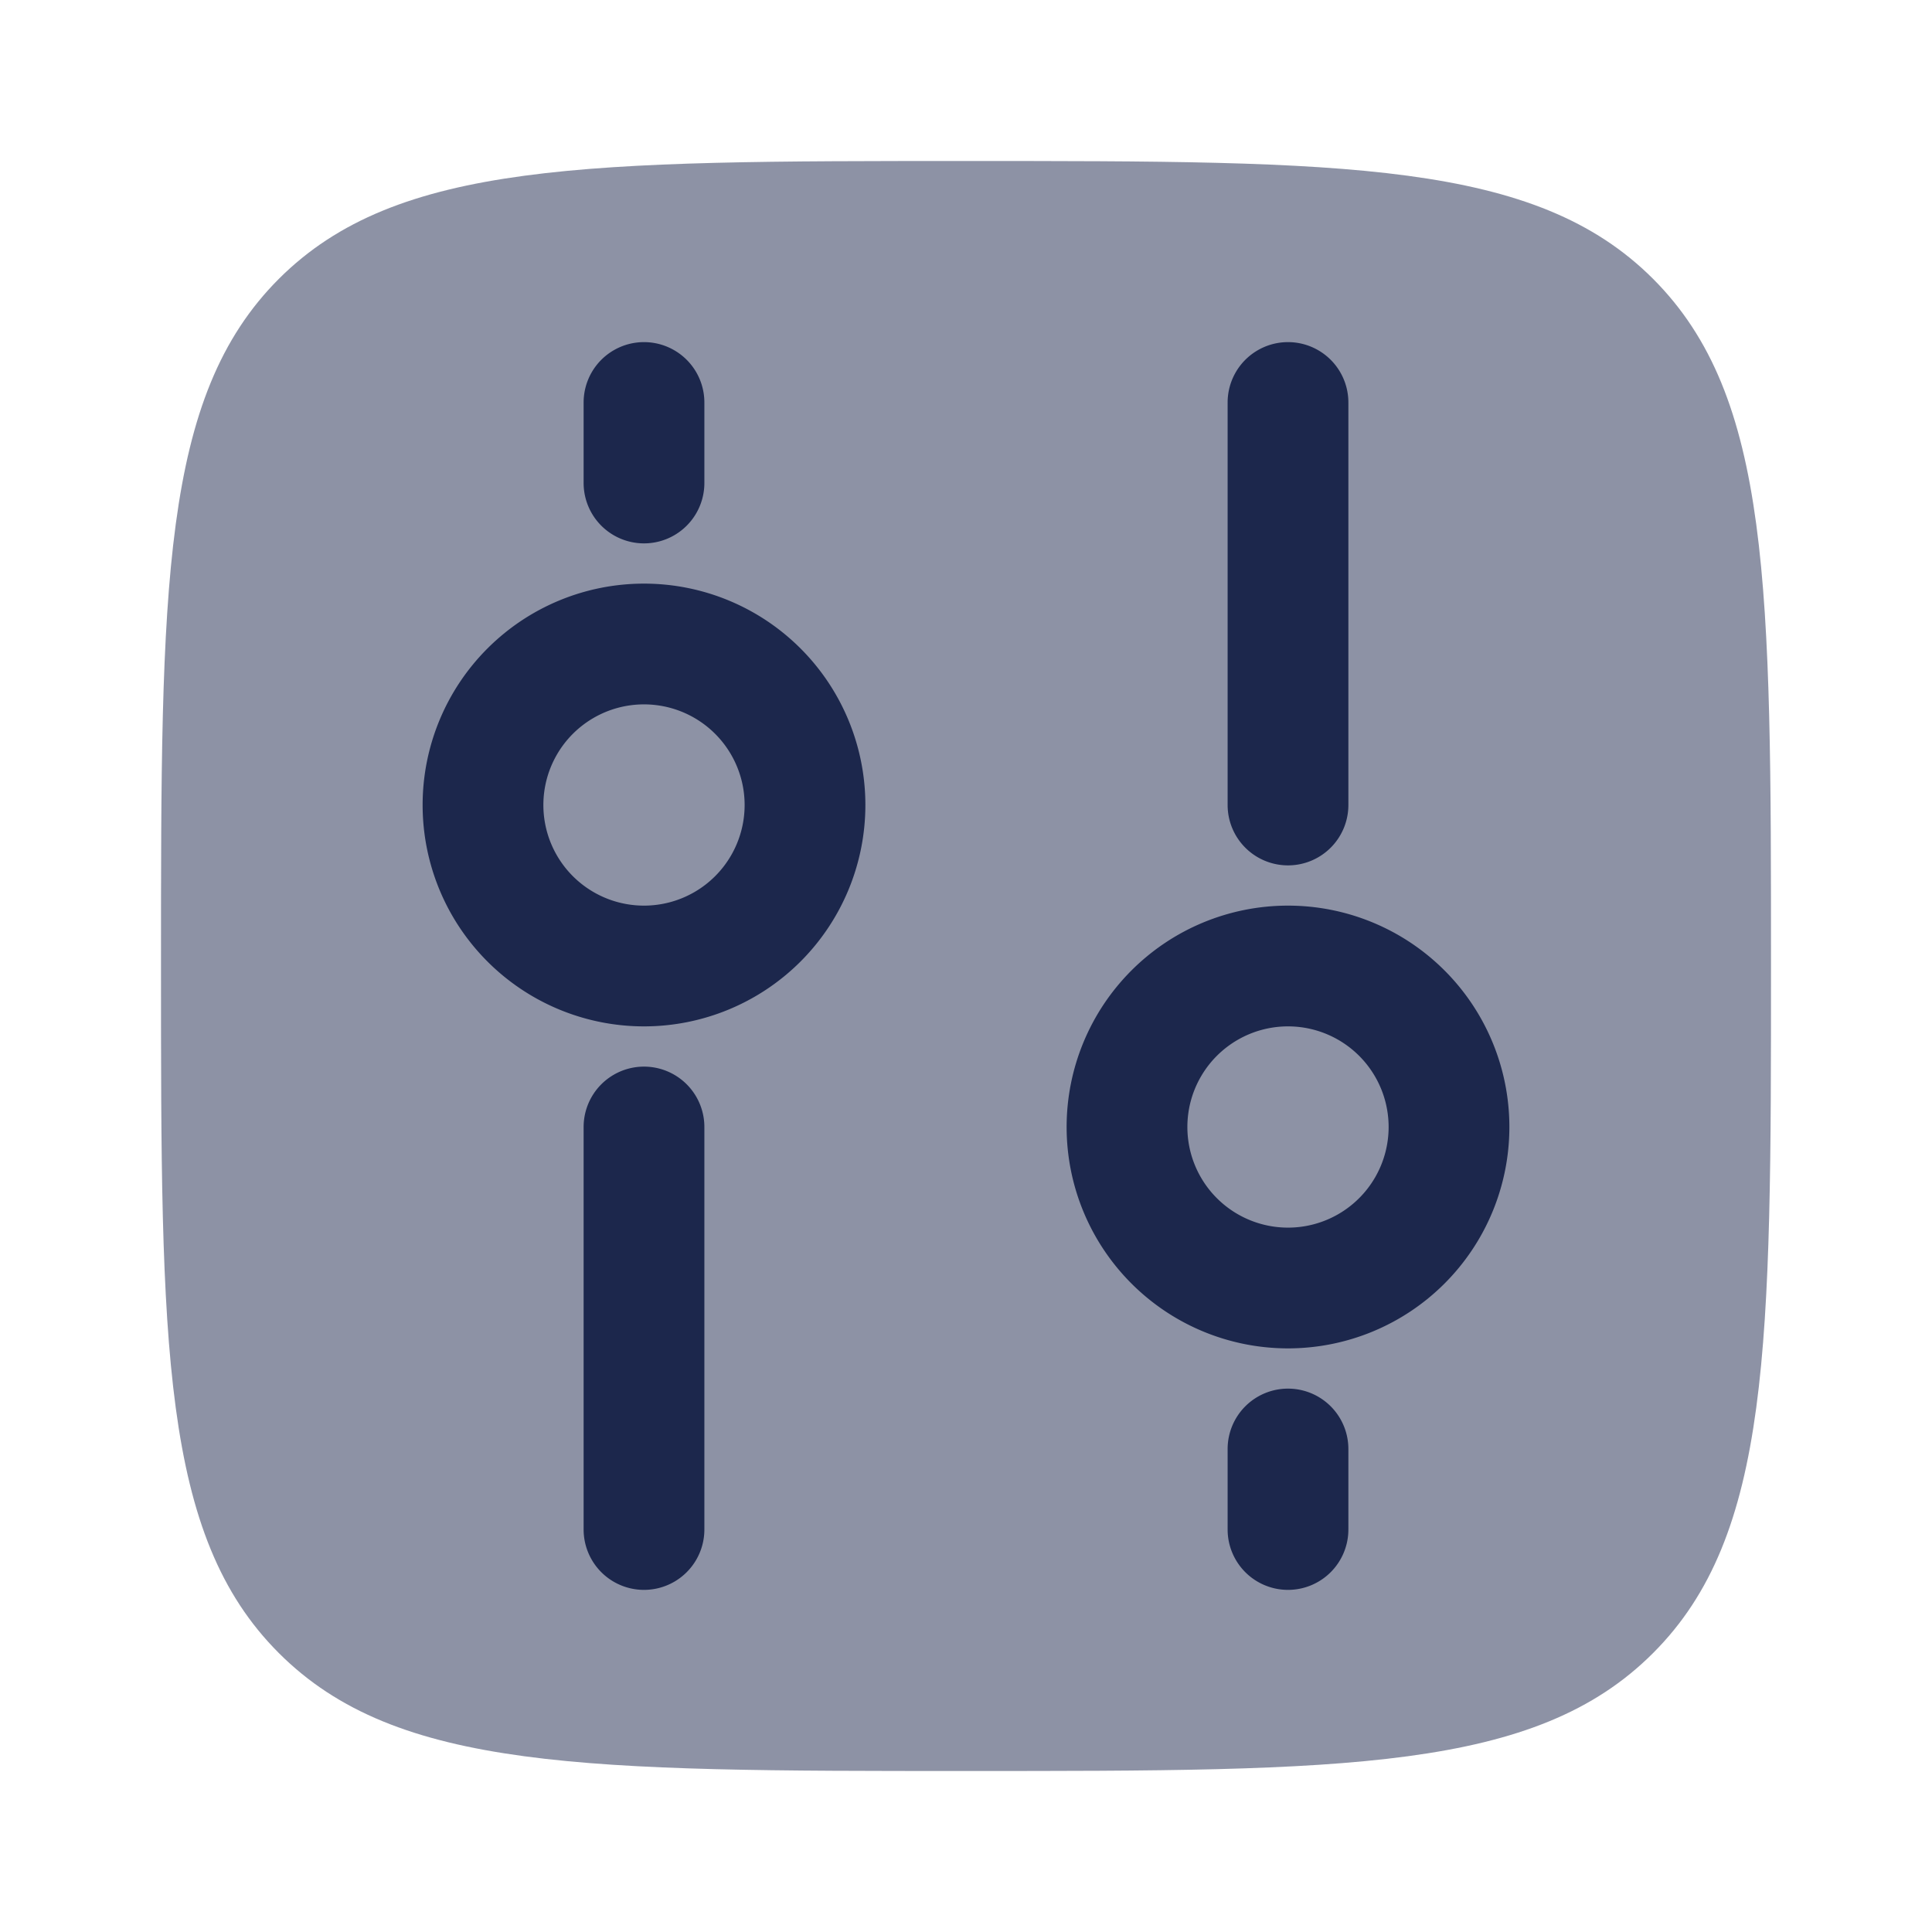 <svg xmlns="http://www.w3.org/2000/svg" width="24" height="24" fill="none">
  <g fill="#1C274C">
    <path d="M12 22c-4.714 0-7.071 0-8.536-1.465C2 19.072 2 16.714 2 12s0-7.071 1.464-8.536C4.93 2 7.286 2 12 2c4.714 0 7.071 0 8.535 1.464C22 4.93 22 7.286 22 12c0 4.714 0 7.071-1.465 8.535C19.072 22 16.714 22 12 22Z" opacity=".5"/>
    <path d="M16 10.75a.75.75 0 0 1-.75-.75V5a.75.75 0 0 1 1.5 0v5a.75.75 0 0 1-.75.75ZM7.25 14a.75.75 0 0 1 1.5 0v5a.75.75 0 0 1-1.5 0v-5ZM16 19.75a.75.75 0 0 1-.75-.75v-1a.75.75 0 0 1 1.5 0v1a.75.75 0 0 1-.75.75ZM7.25 5a.75.75 0 0 1 1.5 0v1a.75.75 0 0 1-1.5 0V5Z"/>
    <path fill-rule="evenodd" d="M16 16.75a2.75 2.75 0 1 0 0-5.5 2.75 2.75 0 0 0 0 5.5Zm0-1.5a1.25 1.25 0 1 0 0-2.5 1.25 1.25 0 0 0 0 2.5ZM10.75 10a2.75 2.75 0 1 0-5.5 0 2.75 2.75 0 0 0 5.5 0Zm-1.5 0a1.25 1.25 0 1 0-2.5 0 1.25 1.25 0 0 0 2.5 0Z" clip-rule="evenodd"/>
  </g>
</svg>
